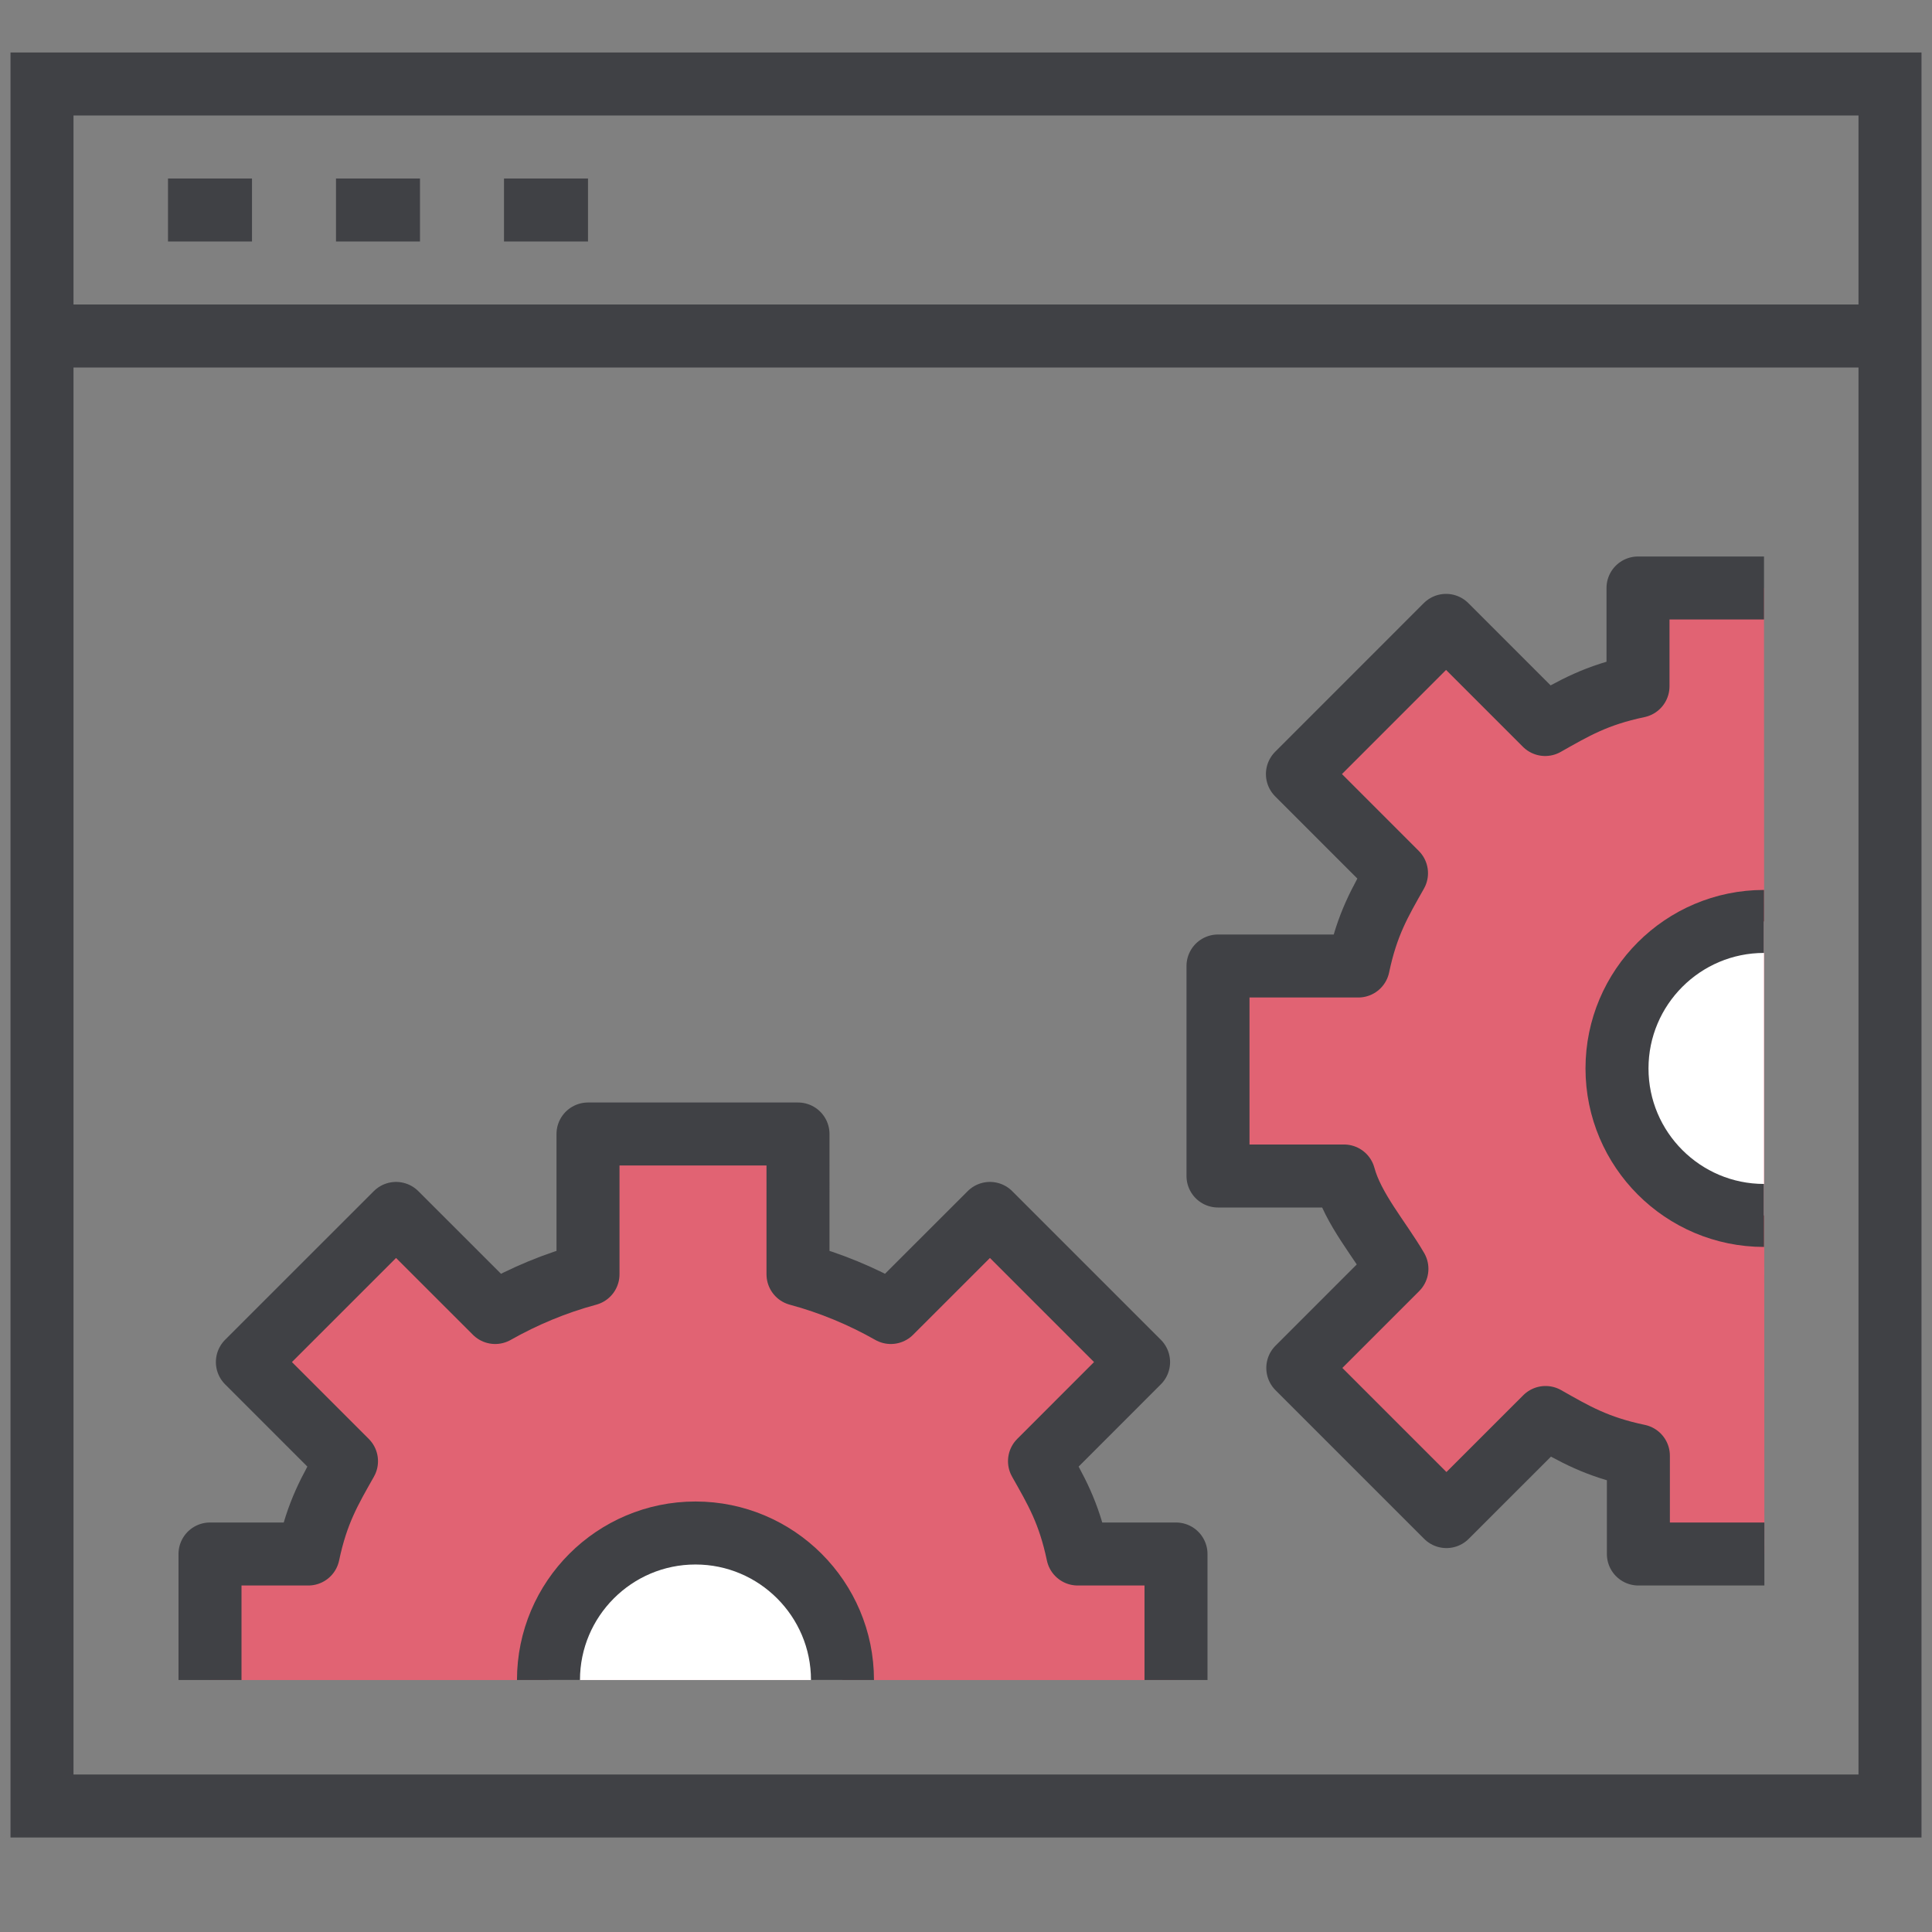 <?xml version="1.0" encoding="utf-8"?>
<!-- Generator: Adobe Illustrator 16.0.0, SVG Export Plug-In . SVG Version: 6.00 Build 0)  -->
<!DOCTYPE svg PUBLIC "-//W3C//DTD SVG 1.1//EN" "http://www.w3.org/Graphics/SVG/1.1/DTD/svg11.dtd">
<svg version="1.1" id="Layer_1" xmlns="http://www.w3.org/2000/svg" xmlns:xlink="http://www.w3.org/1999/xlink" x="0px" y="0px"
	 width="46px" height="46px" viewBox="0 0 46 46" enable-background="new 0 0 46 46" xml:space="preserve">
<rect x="0" y="0" width="46" height="46" fill="#808080" stroke="none"/>
<path opacity="0.8" fill="#F85C70" d="M28,40v-3h-2.34c-0.21-1-0.52-1.52-0.91-2.21l2.359-2.36l-3.539-3.539l-2.36,2.359
	c-0.69-0.391-1.43-0.7-2.21-0.91V27h-5v3.34c-0.78,0.21-1.52,0.52-2.21,0.91l-2.36-2.359L5.89,32.43l2.36,2.36
	C7.86,35.48,7.55,36,7.34,37H5v3"/>
<path fill="none" stroke="#404145" stroke-width="1.5" stroke-linejoin="round" stroke-miterlimit="10" d="M28,40v-3h-2.34
	c-0.21-1-0.52-1.52-0.91-2.21l2.359-2.36l-3.539-3.539l-2.36,2.359c-0.69-0.391-1.43-0.7-2.21-0.91V27h-5v3.34
	c-0.78,0.21-1.52,0.52-2.21,0.91l-2.36-2.359L5.89,32.43l2.36,2.36C7.86,35.48,7.55,36,7.34,37H5v3"/>
<path fill="#FFFFFF" d="M13.059,40c0-1.93,1.57-3.5,3.5-3.5s3.5,1.57,3.5,3.5"/>
<path fill="none" stroke="#404145" stroke-width="1.5" stroke-linejoin="round" stroke-miterlimit="10" d="M13.059,40
	c0-1.93,1.57-3.5,3.5-3.5s3.5,1.57,3.5,3.5"/>
<path opacity="0.8" fill="#F85C70" d="M42,14h-3v2.34c-1,0.21-1.52,0.52-2.21,0.91l-2.36-2.36l-3.539,3.54l2.359,2.36
	c-0.391,0.69-0.7,1.21-0.91,2.21H29v5h3c0.21,0.78,0.859,1.52,1.26,2.21L30.9,32.57l3.539,3.539l2.36-2.359
	c0.69,0.391,1.21,0.7,2.21,0.91V37h3"/>
<path fill="none" stroke="#404145" stroke-width="1.5" stroke-linejoin="round" stroke-miterlimit="10" d="M42,14h-3v2.34
	c-1,0.21-1.52,0.52-2.21,0.91l-2.36-2.36l-3.539,3.54l2.359,2.36c-0.391,0.69-0.7,1.21-0.91,2.21H29v5h3
	c0.21,0.78,0.859,1.52,1.26,2.21L30.9,32.57l3.539,3.539l2.36-2.359c0.69,0.391,1.21,0.7,2.21,0.91V37h3"/>
<path fill="#FFFFFF" d="M42,28.939c-1.93,0-3.5-1.569-3.5-3.5c0-1.93,1.57-3.5,3.5-3.5"/>
<path fill="none" stroke="#404145" stroke-width="1.5" stroke-linejoin="round" stroke-miterlimit="10" d="M42,28.939
	c-1.93,0-3.5-1.569-3.5-3.5c0-1.93,1.57-3.5,3.5-3.5"/>
<path fill="none" stroke="#404145" stroke-width="1.5" stroke-miterlimit="10" d="M45,2H1v41h44V2z"/>
<path fill="none" stroke="#404145" stroke-width="1.5" stroke-miterlimit="10" d="M1,8h44"/>
<path fill="none" stroke="#404145" stroke-width="1.5" stroke-miterlimit="10" d="M4,5h2"/>
<path fill="none" stroke="#404145" stroke-width="1.5" stroke-miterlimit="10" d="M8,5h2"/>
<path fill="none" stroke="#404145" stroke-width="1.5" stroke-miterlimit="10" d="M12,5h2"/>
</svg>
